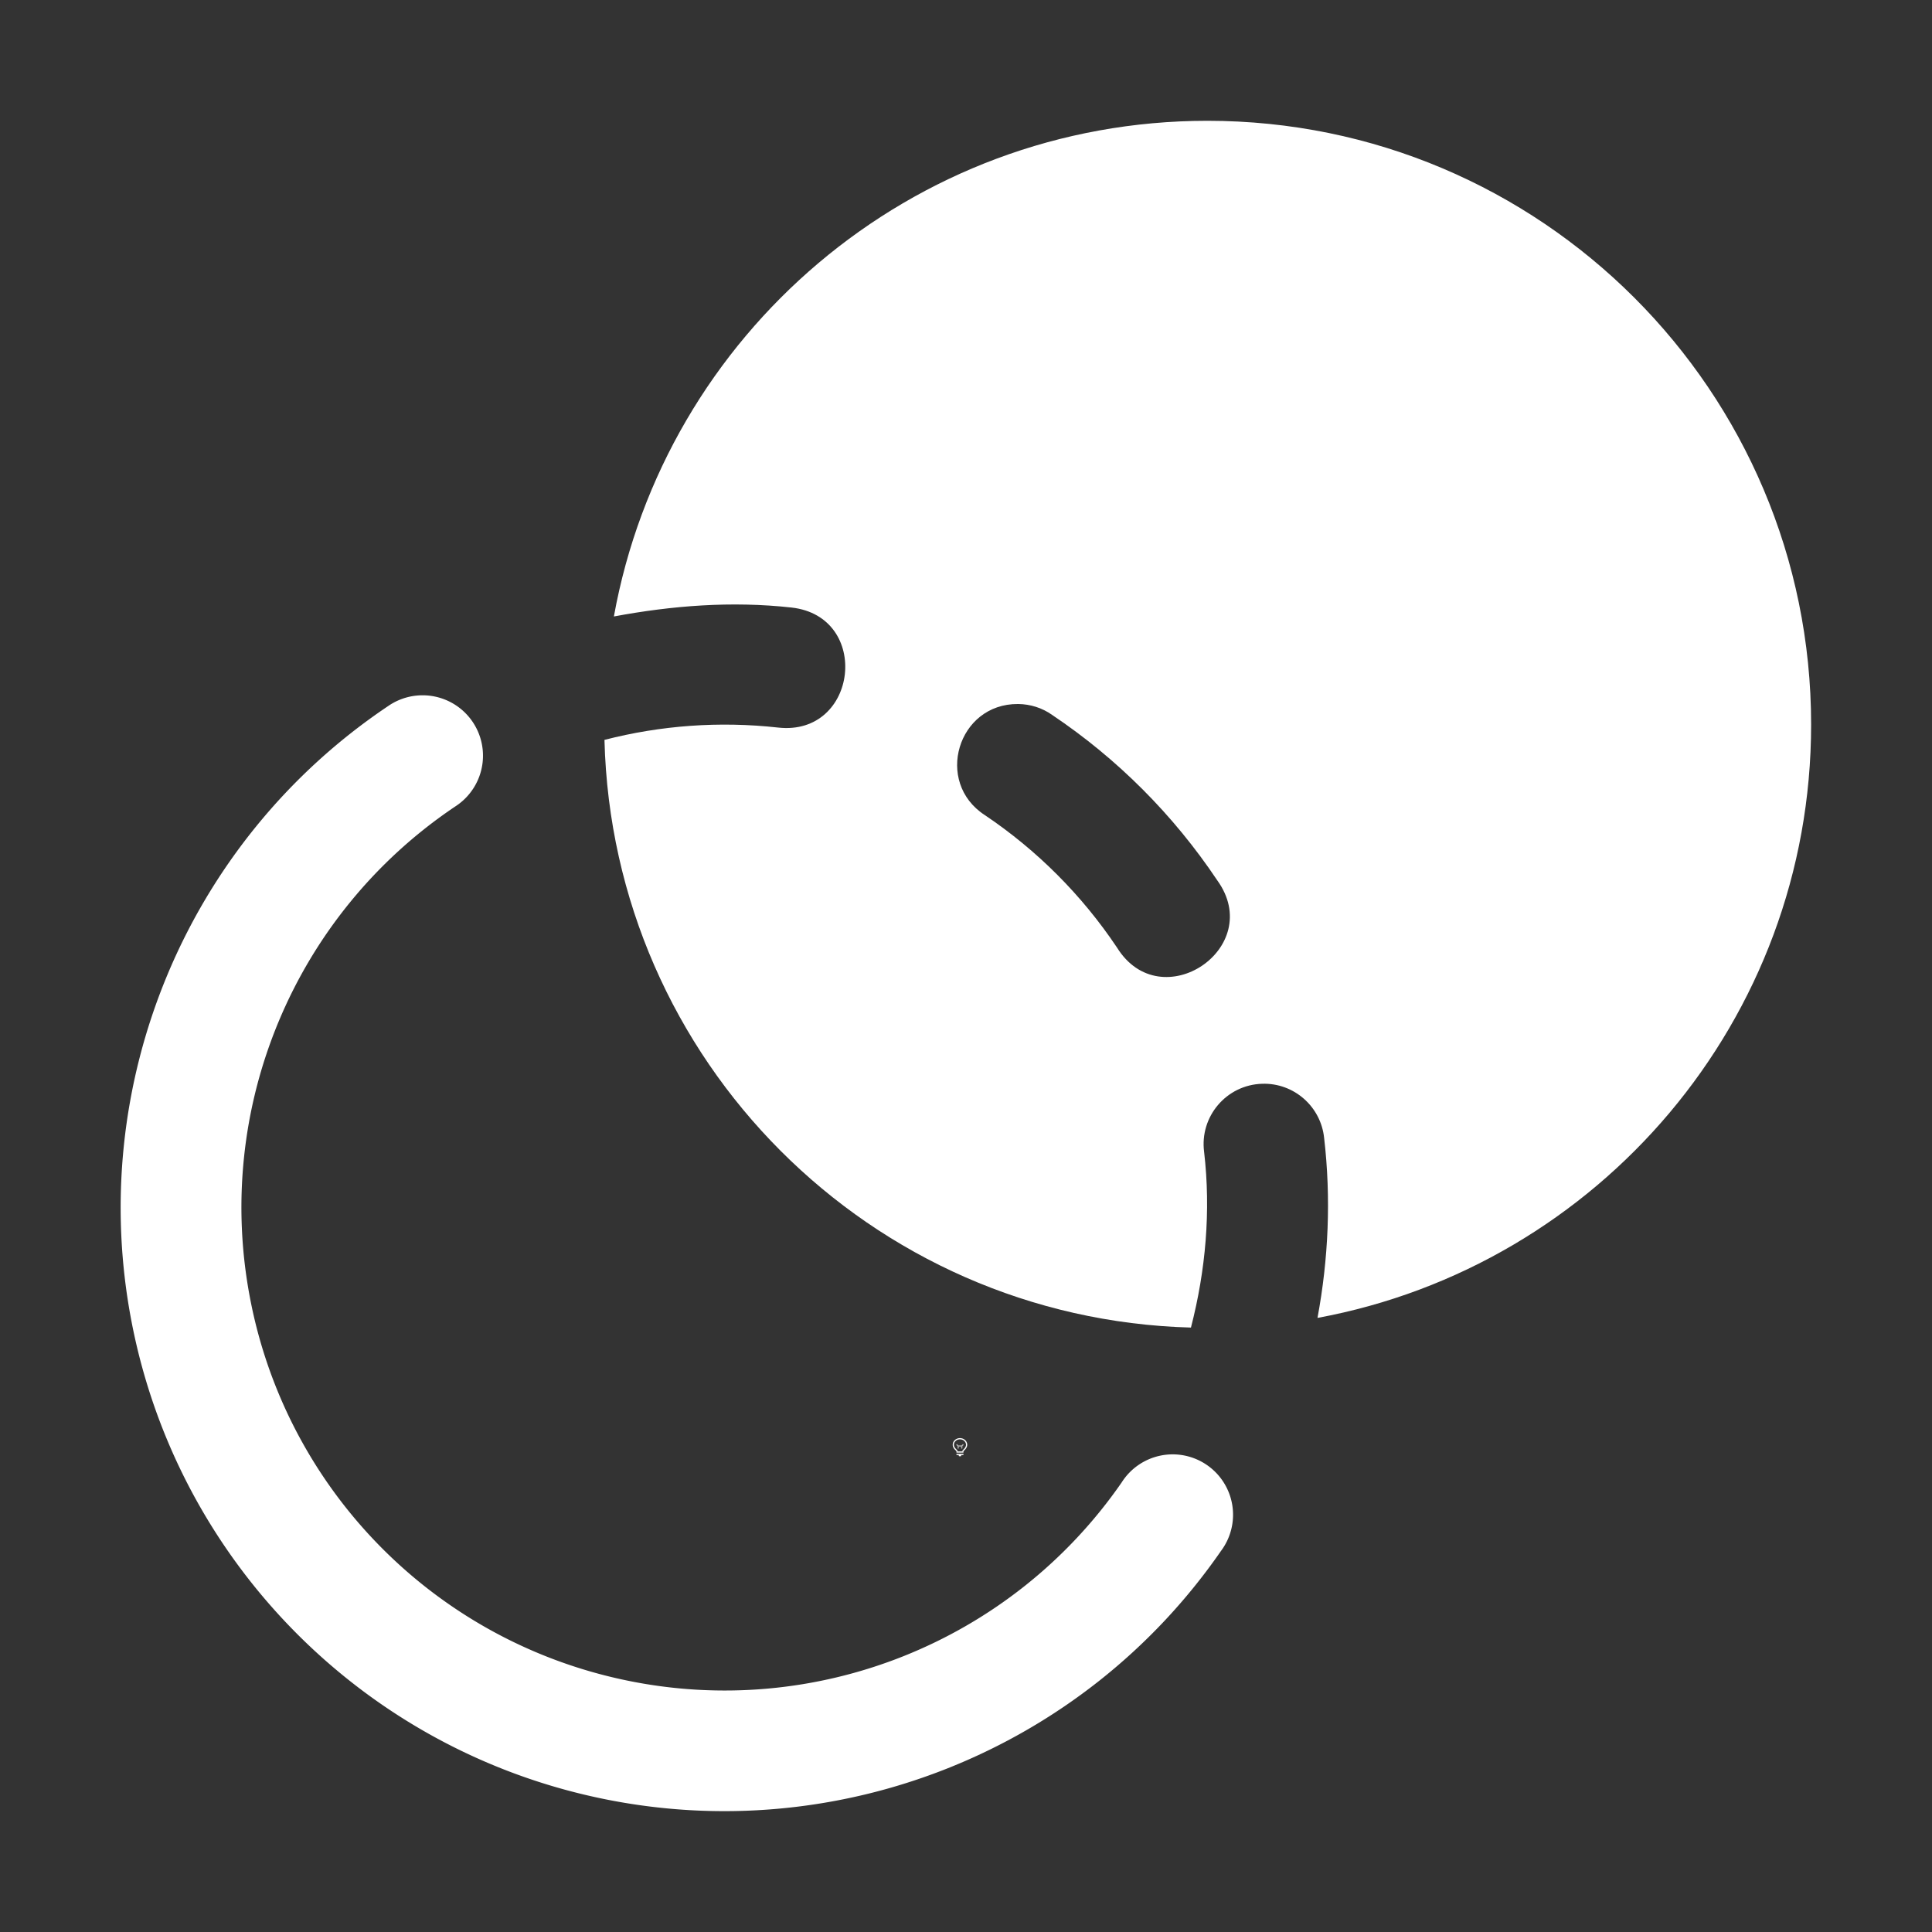 <svg height="1600" viewBox="0 0 1600 1600" width="1600" xmlns="http://www.w3.org/2000/svg" xmlns:inkscape="http://www.inkscape.org/namespaces/inkscape" xmlns:sodipodi="http://sodipodi.sourceforge.net/DTD/sodipodi-0.dtd"><rect x="0" y="0" width="1600" height="1600" fill="#333333" stroke="none"/><sodipodi:namedview pagecolor="#303030" showgrid="true"><inkscape:grid id="grid5" units="px" spacingx="100" spacingy="100" color="#4772b3" opacity="0.2" visible="true" /></sodipodi:namedview><g fill="#fff"><g enable-background="new" transform="translate(-233 -365)"><path d="m1028 1556c-3.283 0-6 2.441-6 5.5 0 1.706.905 3.146 2.152 4.359l.994.994a.5.5 0 0 0 .303.148.5.5 0 0 0 .051.998h5a.5.5 0 0 0 .045-.998.5.5 0 0 0 .309-.148l.998-.998c1.212-1.198 2.147-2.652 2.147-4.354 0-3.059-2.717-5.5-6-5.5zm0 1c2.792 0 5 2.036 5 4.5 0 1.334-.743 2.549-1.852 3.644l-1 1a.5.5 0 0 0 .279.854h-4.859a.5.5 0 0 0 .287-.854l-1-1a.5.5 0 0 0 -.01-.01c-1.14-1.108-1.848-2.286-1.848-3.641 0-2.464 2.208-4.5 5-4.5zm-2.5 12a.5.5 0 1 0 0 1h1.5v.5a.5.5 0 0 0 .5.5h1a.5.5 0 0 0 .5-.5v-.5h1.5a.5.5 0 1 0 0-1z"/><path d="m1025.49 1561.006a.5.5 0 0 0 -.344.848l.854.854v1.543a.5.5 0 1 0 1 0v-1.25h2v1.25a.5.5 0 1 0 1 0v-1.543l.854-.854a.5.5 0 0 0 -.707-.707l-.854.854h-2.586l-.854-.854a.5.5 0 0 0 -.363-.141z" opacity=".6"/></g><g enable-background="new" transform="matrix(100 0 0 100 -2600.008 -7299.966)"><path d="m36 74c-2.456 0-4.494 1.771-4.916 4.105.482-.09.975-.129 1.471-.074.663.074.552 1.068-.111.994-.486-.054-.972-.018-1.438.102.067 2.656 2.202 4.795 4.857 4.867.122-.473.166-.965.109-1.455-.038-.293.185-.555.48-.564.263-.009.487.188.514.449.058.499.036 1.001-.055 1.49 2.325-.429 4.088-2.464 4.088-4.914 0-2.761-2.239-5-5-5zm-1.568 4.83c.101.001.199.032.281.09.541.363 1.005.828 1.367 1.369.406.56-.466 1.145-.83.557-.29-.433-.661-.805-1.094-1.096-.42-.272-.225-.924.275-.92z" fill-rule="evenodd"/><path d="m29.484 78.758a.5.5 0 0 0 -.268.088c-1.67 1.119-2.508 3.134-2.125 5.107s1.913 3.526 3.881 3.939c1.967.413 3.995-.394 5.139-2.047a.5.5 0 1 0 -.822-.568c-.917 1.324-2.535 1.968-4.111 1.637-1.576-.331-2.799-1.571-3.105-3.152-.307-1.581.363-3.19 1.701-4.086a.5.5 0 0 0 -.289-.918z"/></g></g></svg>